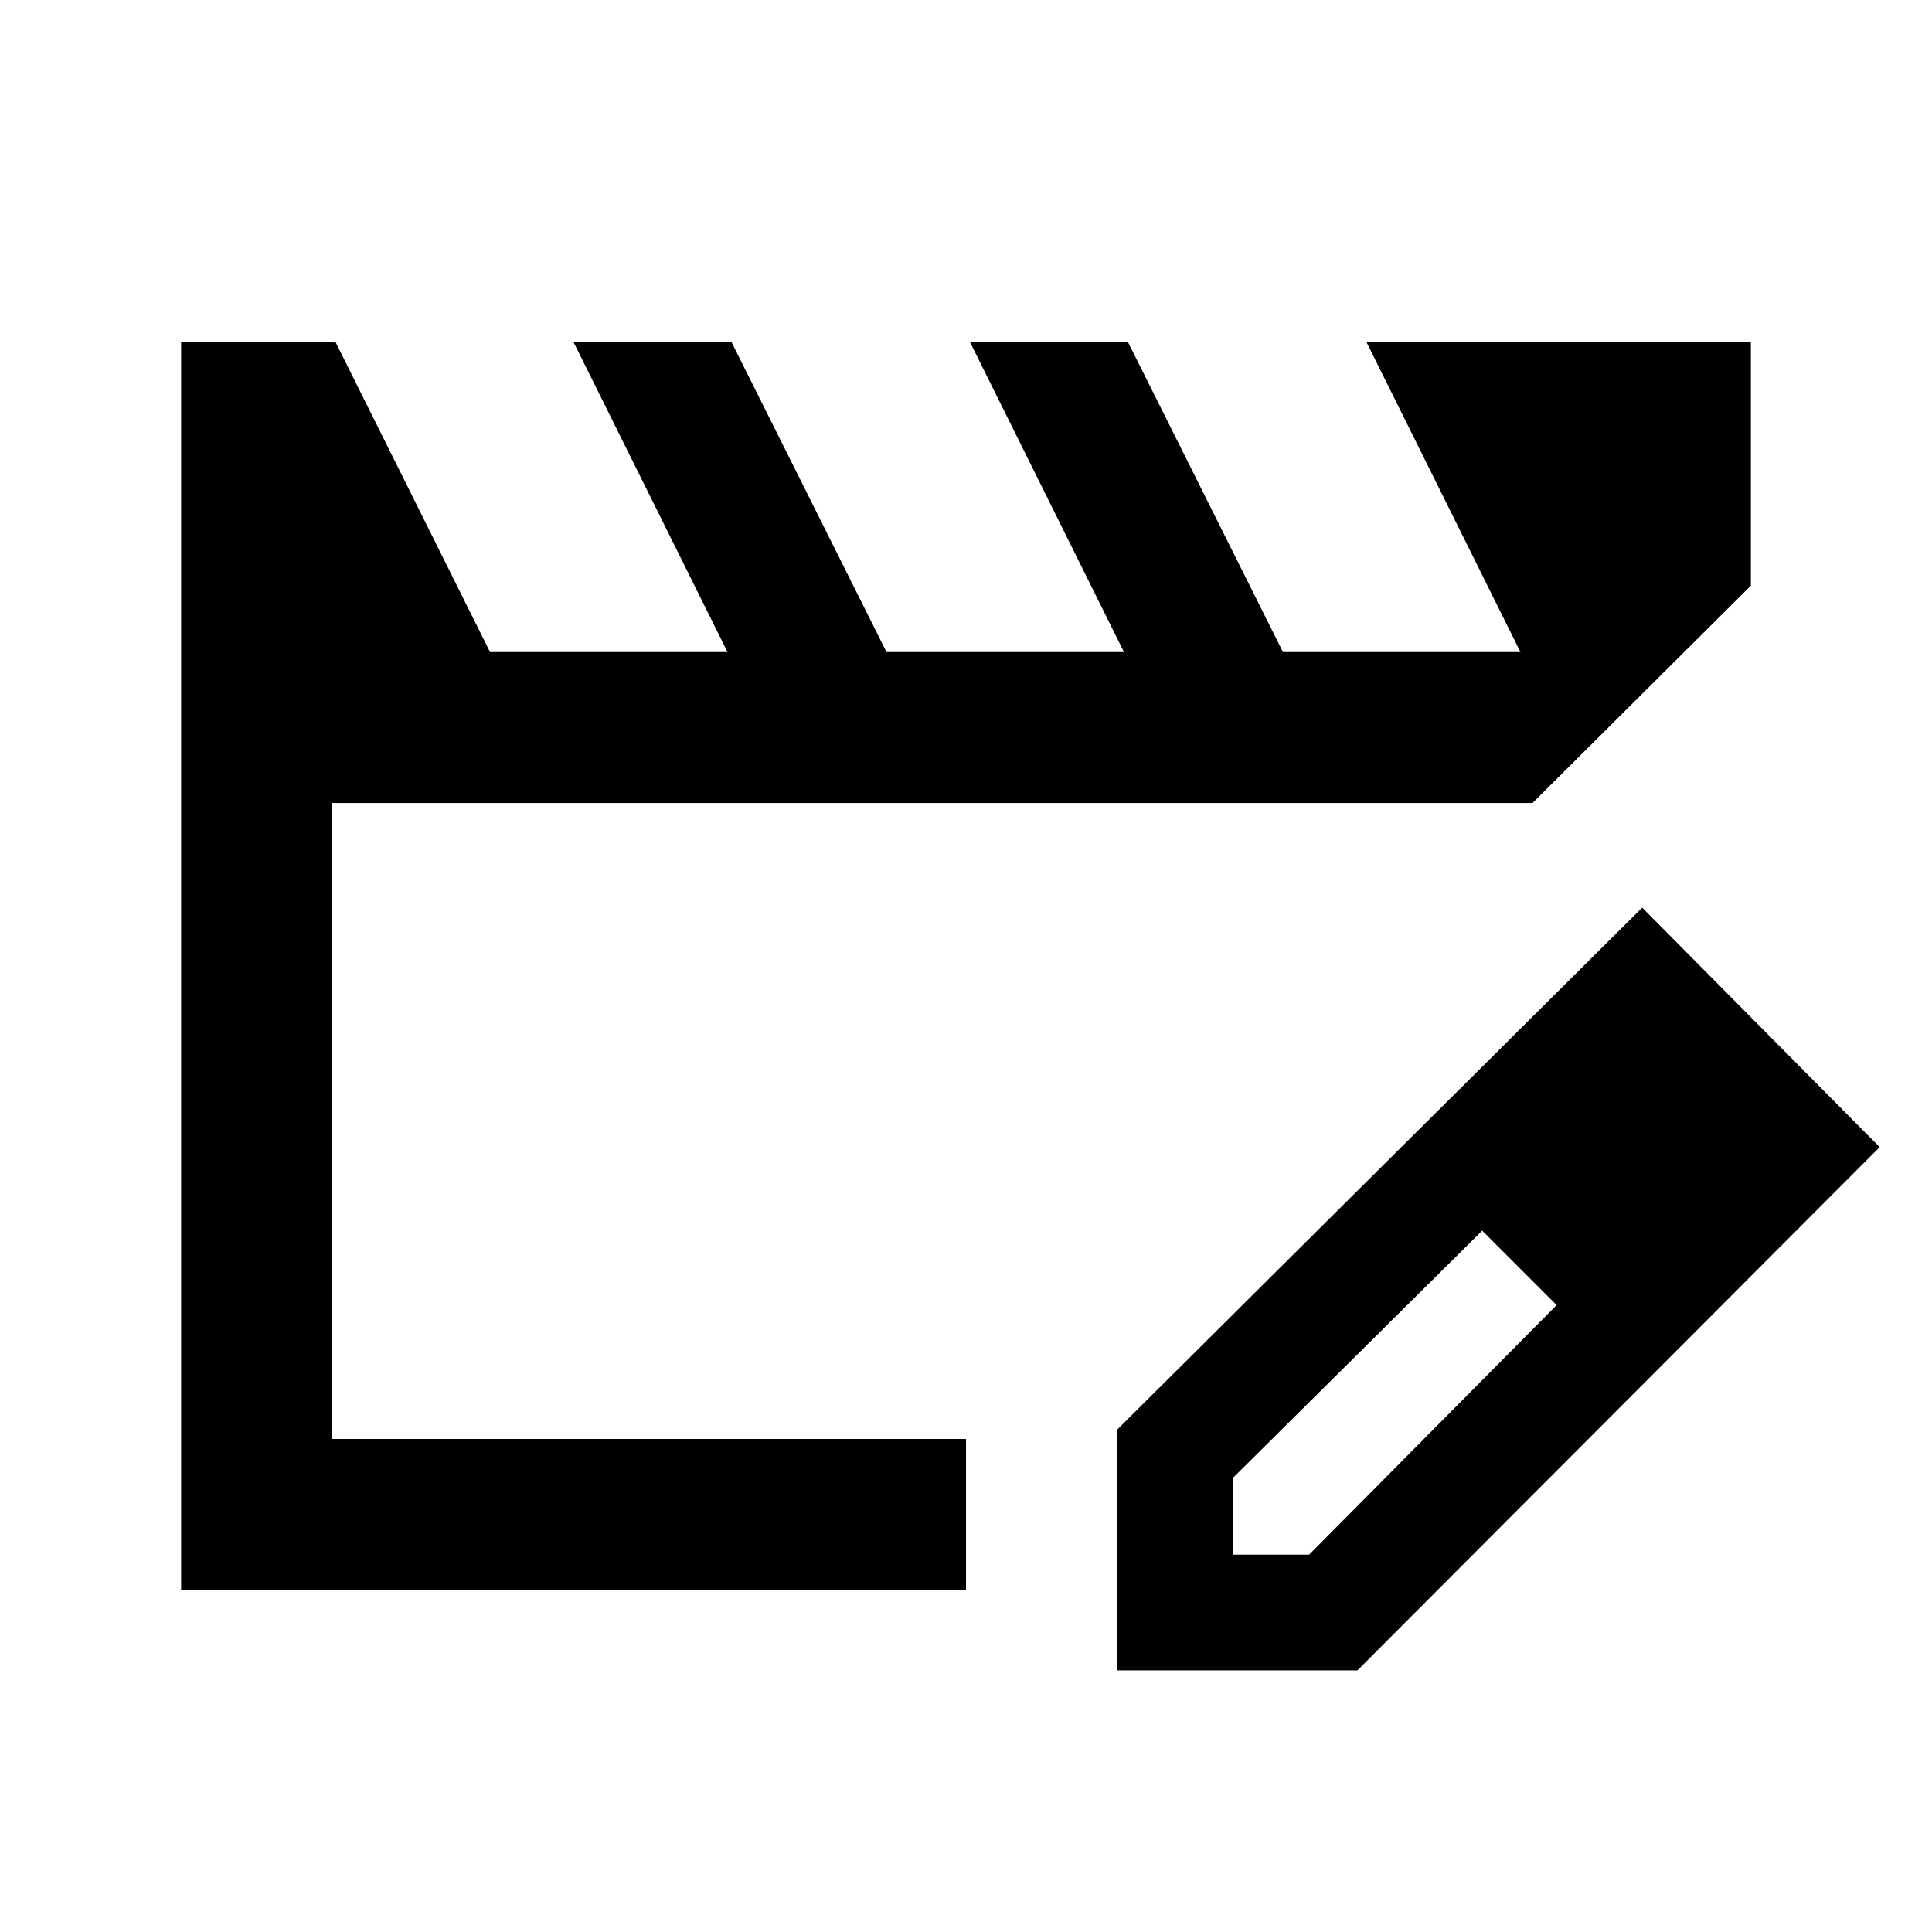 <svg xmlns="http://www.w3.org/2000/svg" height="24" viewBox="0 -960 960 960" width="24"><path d="M165-245v-316 316Zm-75 75v-620h76.75l76.75 154h118L285-790h78.5l77 154h118L482-790h78.5l77 154h118L679-790h191v121L761.5-561H165v316h315v75H90Zm465 40v-119.5L816-509l118 119-259.5 260H555Zm297.5-260.5-37-37 37 37Zm-240 203h38l123-124-18-19-19-18-124 123v38Zm143-143-19-18 37 37-18-19Z"/></svg>